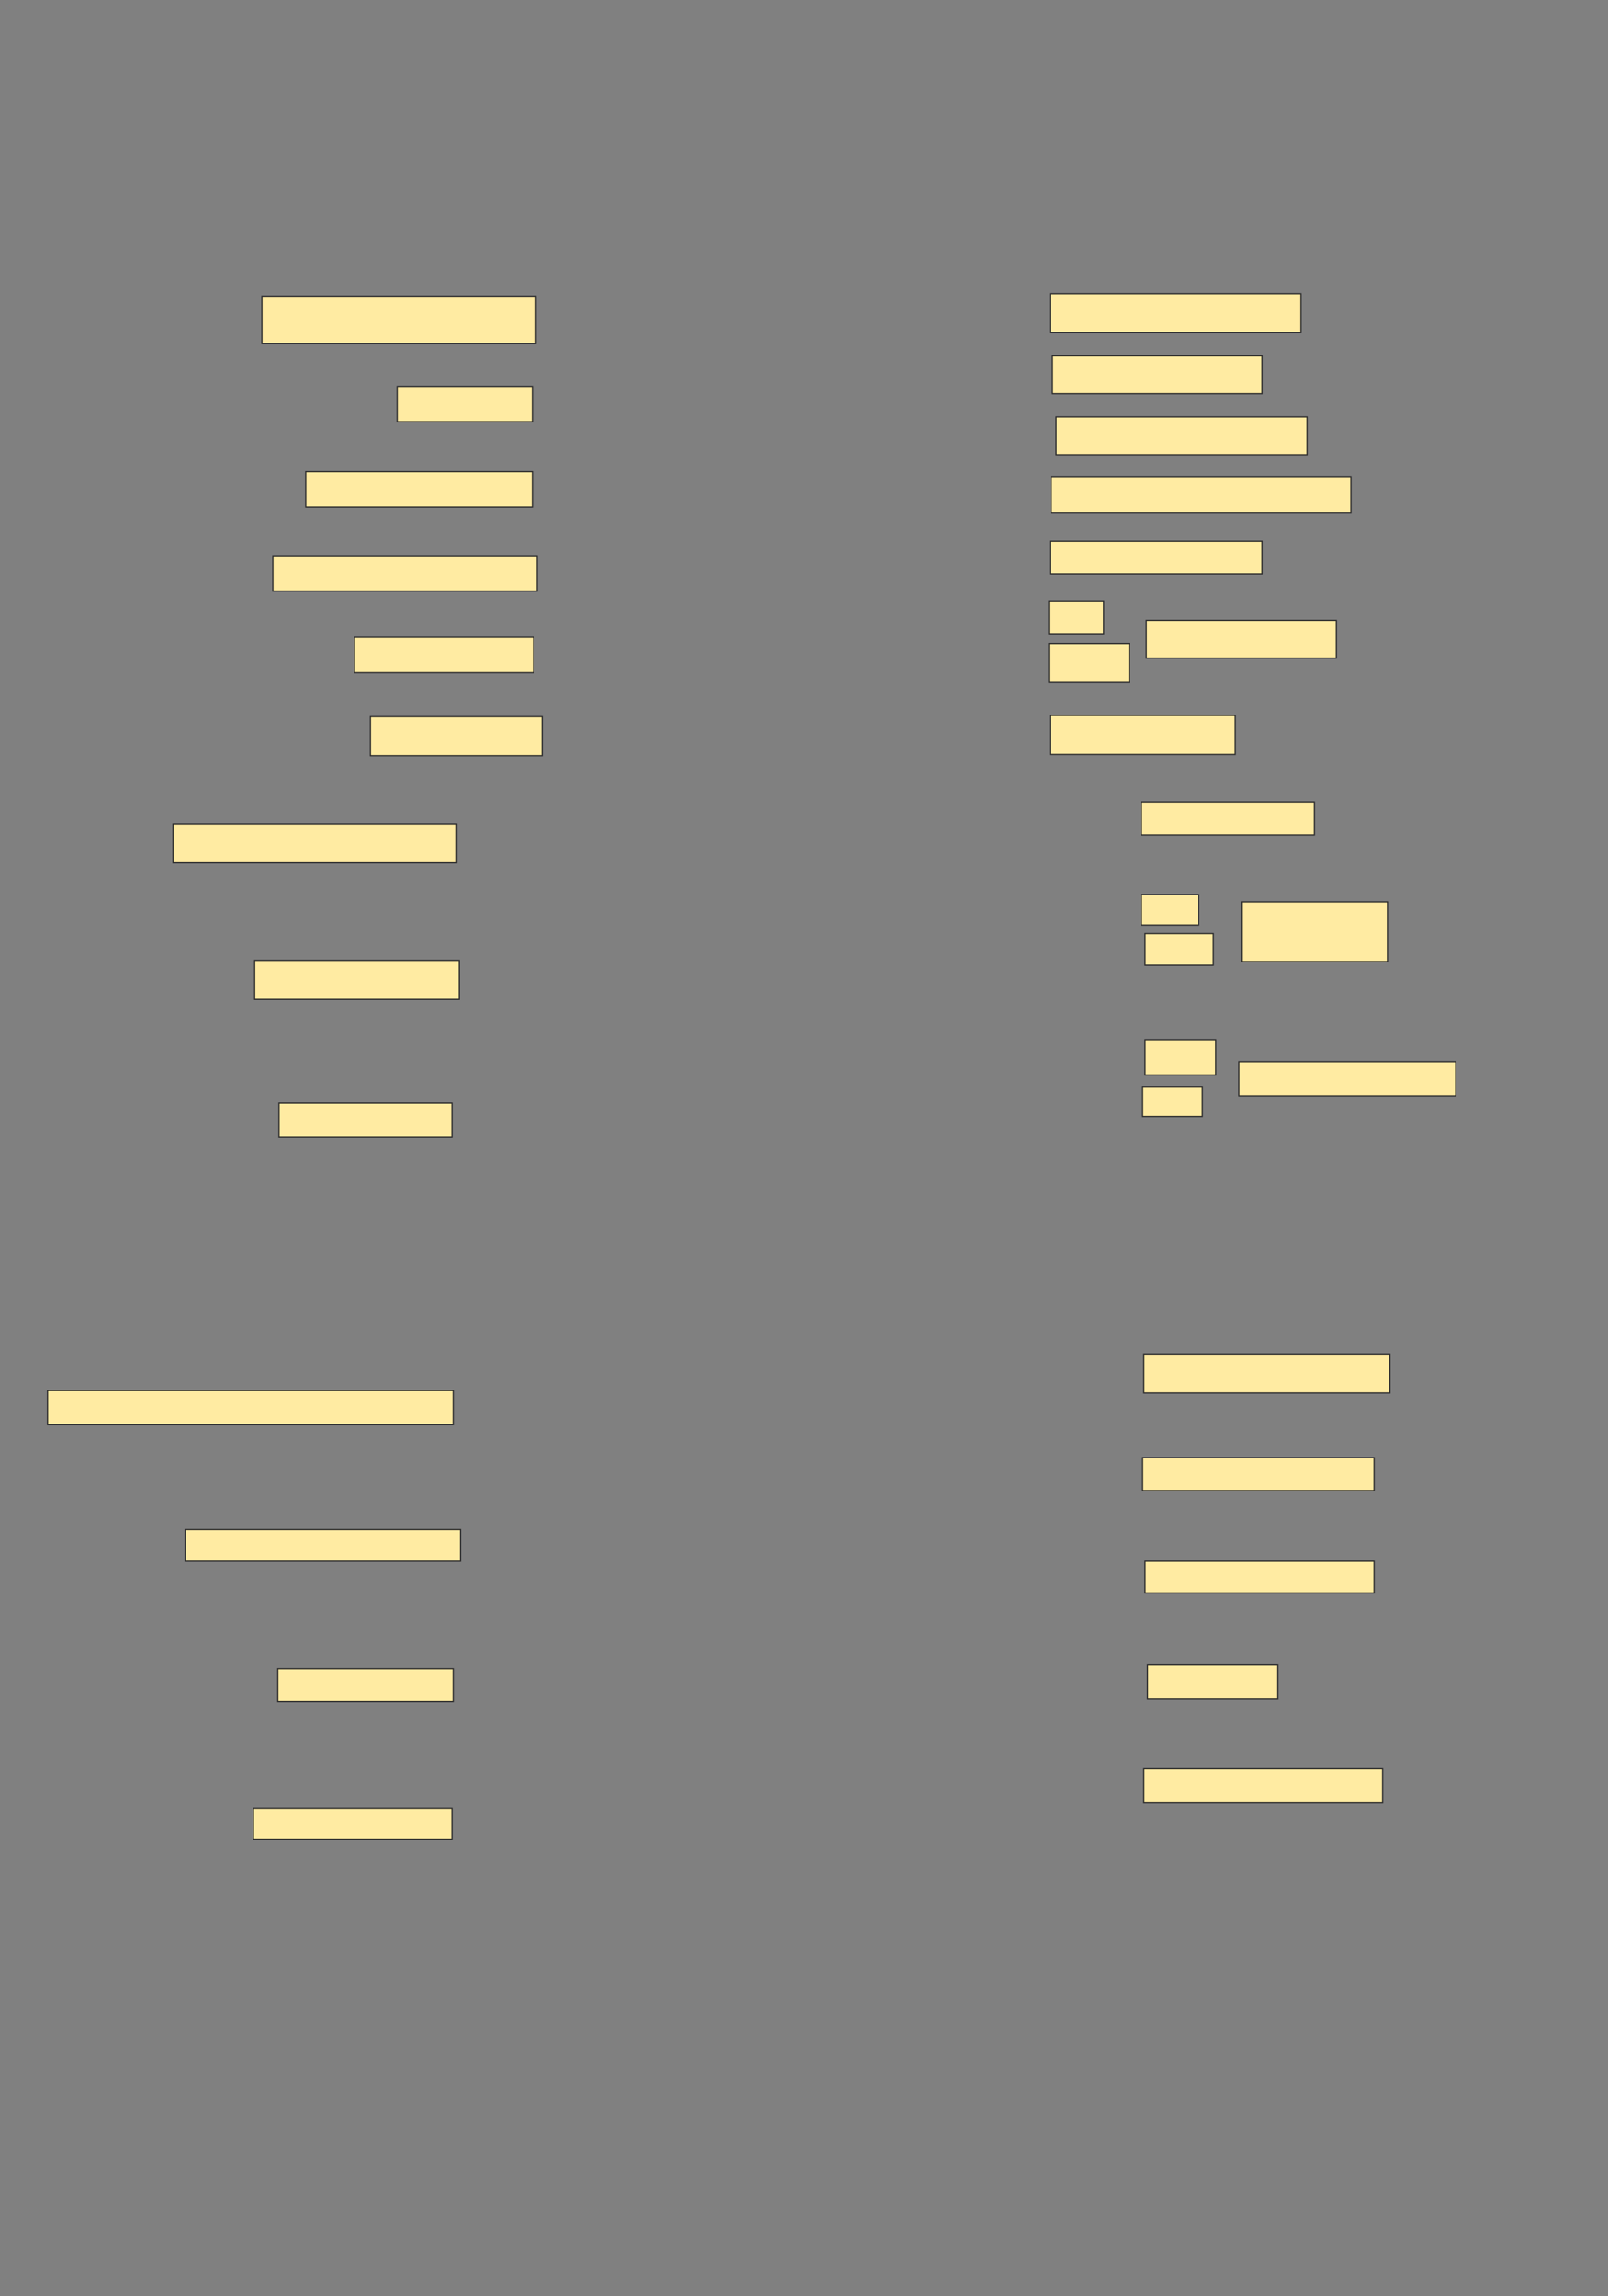 <svg xmlns="http://www.w3.org/2000/svg" width="1320" height="1884">
 <rect width="100%" height="100%" fill="#808080" stroke="none"/>
 <!-- Created with Image Occlusion Enhanced -->
 <g>
  <title>Labels</title>
 </g>
 <g>
  <title>Masks</title>
  <rect id="3b03dc6b2f0044339b371e96b061c328-ao-1" height="39" width="225" y="243" x="215" stroke="#2D2D2D" fill="#FFEBA2"/>
  <rect id="3b03dc6b2f0044339b371e96b061c328-ao-2" height="29" width="111" y="317" x="326" stroke="#2D2D2D" fill="#FFEBA2"/>
  <rect id="3b03dc6b2f0044339b371e96b061c328-ao-3" height="29" width="186" y="387" x="251" stroke="#2D2D2D" fill="#FFEBA2"/>
  <rect id="3b03dc6b2f0044339b371e96b061c328-ao-4" height="29" width="217" y="456" x="224" stroke="#2D2D2D" fill="#FFEBA2"/>
  <rect id="3b03dc6b2f0044339b371e96b061c328-ao-5" height="29" width="147" y="523" x="291" stroke="#2D2D2D" fill="#FFEBA2"/>
  <rect id="3b03dc6b2f0044339b371e96b061c328-ao-6" height="32" width="141" y="588" x="304" stroke="#2D2D2D" fill="#FFEBA2"/>
  <rect id="3b03dc6b2f0044339b371e96b061c328-ao-7" height="32" width="233" y="676" x="142" stroke="#2D2D2D" fill="#FFEBA2"/>
  <rect id="3b03dc6b2f0044339b371e96b061c328-ao-8" height="32" width="168" y="788" x="209" stroke="#2D2D2D" fill="#FFEBA2"/>
  <rect id="3b03dc6b2f0044339b371e96b061c328-ao-9" height="28" width="142" y="905" x="229" stroke="#2D2D2D" fill="#FFEBA2"/>
  
  <rect id="3b03dc6b2f0044339b371e96b061c328-ao-11" height="28" width="333" y="1141" x="39" stroke="#2D2D2D" fill="#FFEBA2"/>
  <rect id="3b03dc6b2f0044339b371e96b061c328-ao-12" height="26" width="226" y="1255" x="152" stroke="#2D2D2D" fill="#FFEBA2"/>
  <rect id="3b03dc6b2f0044339b371e96b061c328-ao-13" height="27" width="144" y="1369" x="228" stroke="#2D2D2D" fill="#FFEBA2"/>
  <rect id="3b03dc6b2f0044339b371e96b061c328-ao-14" height="25" width="163" y="1484" x="208" stroke="#2D2D2D" fill="#FFEBA2"/>
  <rect id="3b03dc6b2f0044339b371e96b061c328-ao-15" height="32" width="206" y="241" x="862" stroke="#2D2D2D" fill="#FFEBA2"/>
  <rect id="3b03dc6b2f0044339b371e96b061c328-ao-16" height="31" width="172" y="292" x="864" stroke="#2D2D2D" fill="#FFEBA2"/>
  <rect id="3b03dc6b2f0044339b371e96b061c328-ao-17" height="31" width="206" y="342" x="867" stroke="#2D2D2D" fill="#FFEBA2"/>
  <rect id="3b03dc6b2f0044339b371e96b061c328-ao-18" height="30" width="246" y="391" x="863" stroke="#2D2D2D" fill="#FFEBA2"/>
  <rect id="3b03dc6b2f0044339b371e96b061c328-ao-19" height="27" width="174" y="444" x="862" stroke="#2D2D2D" fill="#FFEBA2"/>
  <rect id="3b03dc6b2f0044339b371e96b061c328-ao-20" height="27" width="45" y="493" x="861" stroke="#2D2D2D" fill="#FFEBA2"/>
  <rect id="3b03dc6b2f0044339b371e96b061c328-ao-21" height="32" width="66" y="528" x="861" stroke="#2D2D2D" fill="#FFEBA2"/>
  <rect id="3b03dc6b2f0044339b371e96b061c328-ao-22" height="31" width="156" y="509" x="941" stroke="#2D2D2D" fill="#FFEBA2"/>
  <rect id="3b03dc6b2f0044339b371e96b061c328-ao-23" height="32" width="152" y="587" x="862" stroke="#2D2D2D" fill="#FFEBA2"/>
  <rect id="3b03dc6b2f0044339b371e96b061c328-ao-24" height="27" width="142" y="658" x="937" stroke="#2D2D2D" fill="#FFEBA2"/>
  <rect id="3b03dc6b2f0044339b371e96b061c328-ao-25" height="25" width="47" y="734" x="937" stroke="#2D2D2D" fill="#FFEBA2"/>
  <rect id="3b03dc6b2f0044339b371e96b061c328-ao-26" height="26" width="56" y="766" x="940" stroke="#2D2D2D" fill="#FFEBA2"/>
  <rect id="3b03dc6b2f0044339b371e96b061c328-ao-27" height="49" width="120" y="740" x="1019" stroke="#2D2D2D" fill="#FFEBA2"/>
  <rect id="3b03dc6b2f0044339b371e96b061c328-ao-28" height="29" width="58" y="853" x="940" stroke="#2D2D2D" fill="#FFEBA2"/>
  <rect id="3b03dc6b2f0044339b371e96b061c328-ao-29" height="24" width="49" y="892" x="938" stroke="#2D2D2D" fill="#FFEBA2"/>
  <rect id="3b03dc6b2f0044339b371e96b061c328-ao-30" height="28" width="178" y="871" x="1017" stroke="#2D2D2D" fill="#FFEBA2"/>
  <rect id="3b03dc6b2f0044339b371e96b061c328-ao-31" height="28" width="107" y="1366" x="942" stroke="#2D2D2D" fill="#FFEBA2"/>
  <rect id="3b03dc6b2f0044339b371e96b061c328-ao-32" height="28" width="196" y="1451" x="939" stroke="#2D2D2D" fill="#FFEBA2"/>
  <rect id="3b03dc6b2f0044339b371e96b061c328-ao-33" height="26" width="188" y="1281" x="940" stroke="#2D2D2D" fill="#FFEBA2"/>
  <rect id="3b03dc6b2f0044339b371e96b061c328-ao-34" height="27" width="190" y="1196" x="938" stroke="#2D2D2D" fill="#FFEBA2"/>
  <rect id="3b03dc6b2f0044339b371e96b061c328-ao-35" height="32" width="202" y="1111" x="939" stroke="#2D2D2D" fill="#FFEBA2"/>
 </g>
</svg>